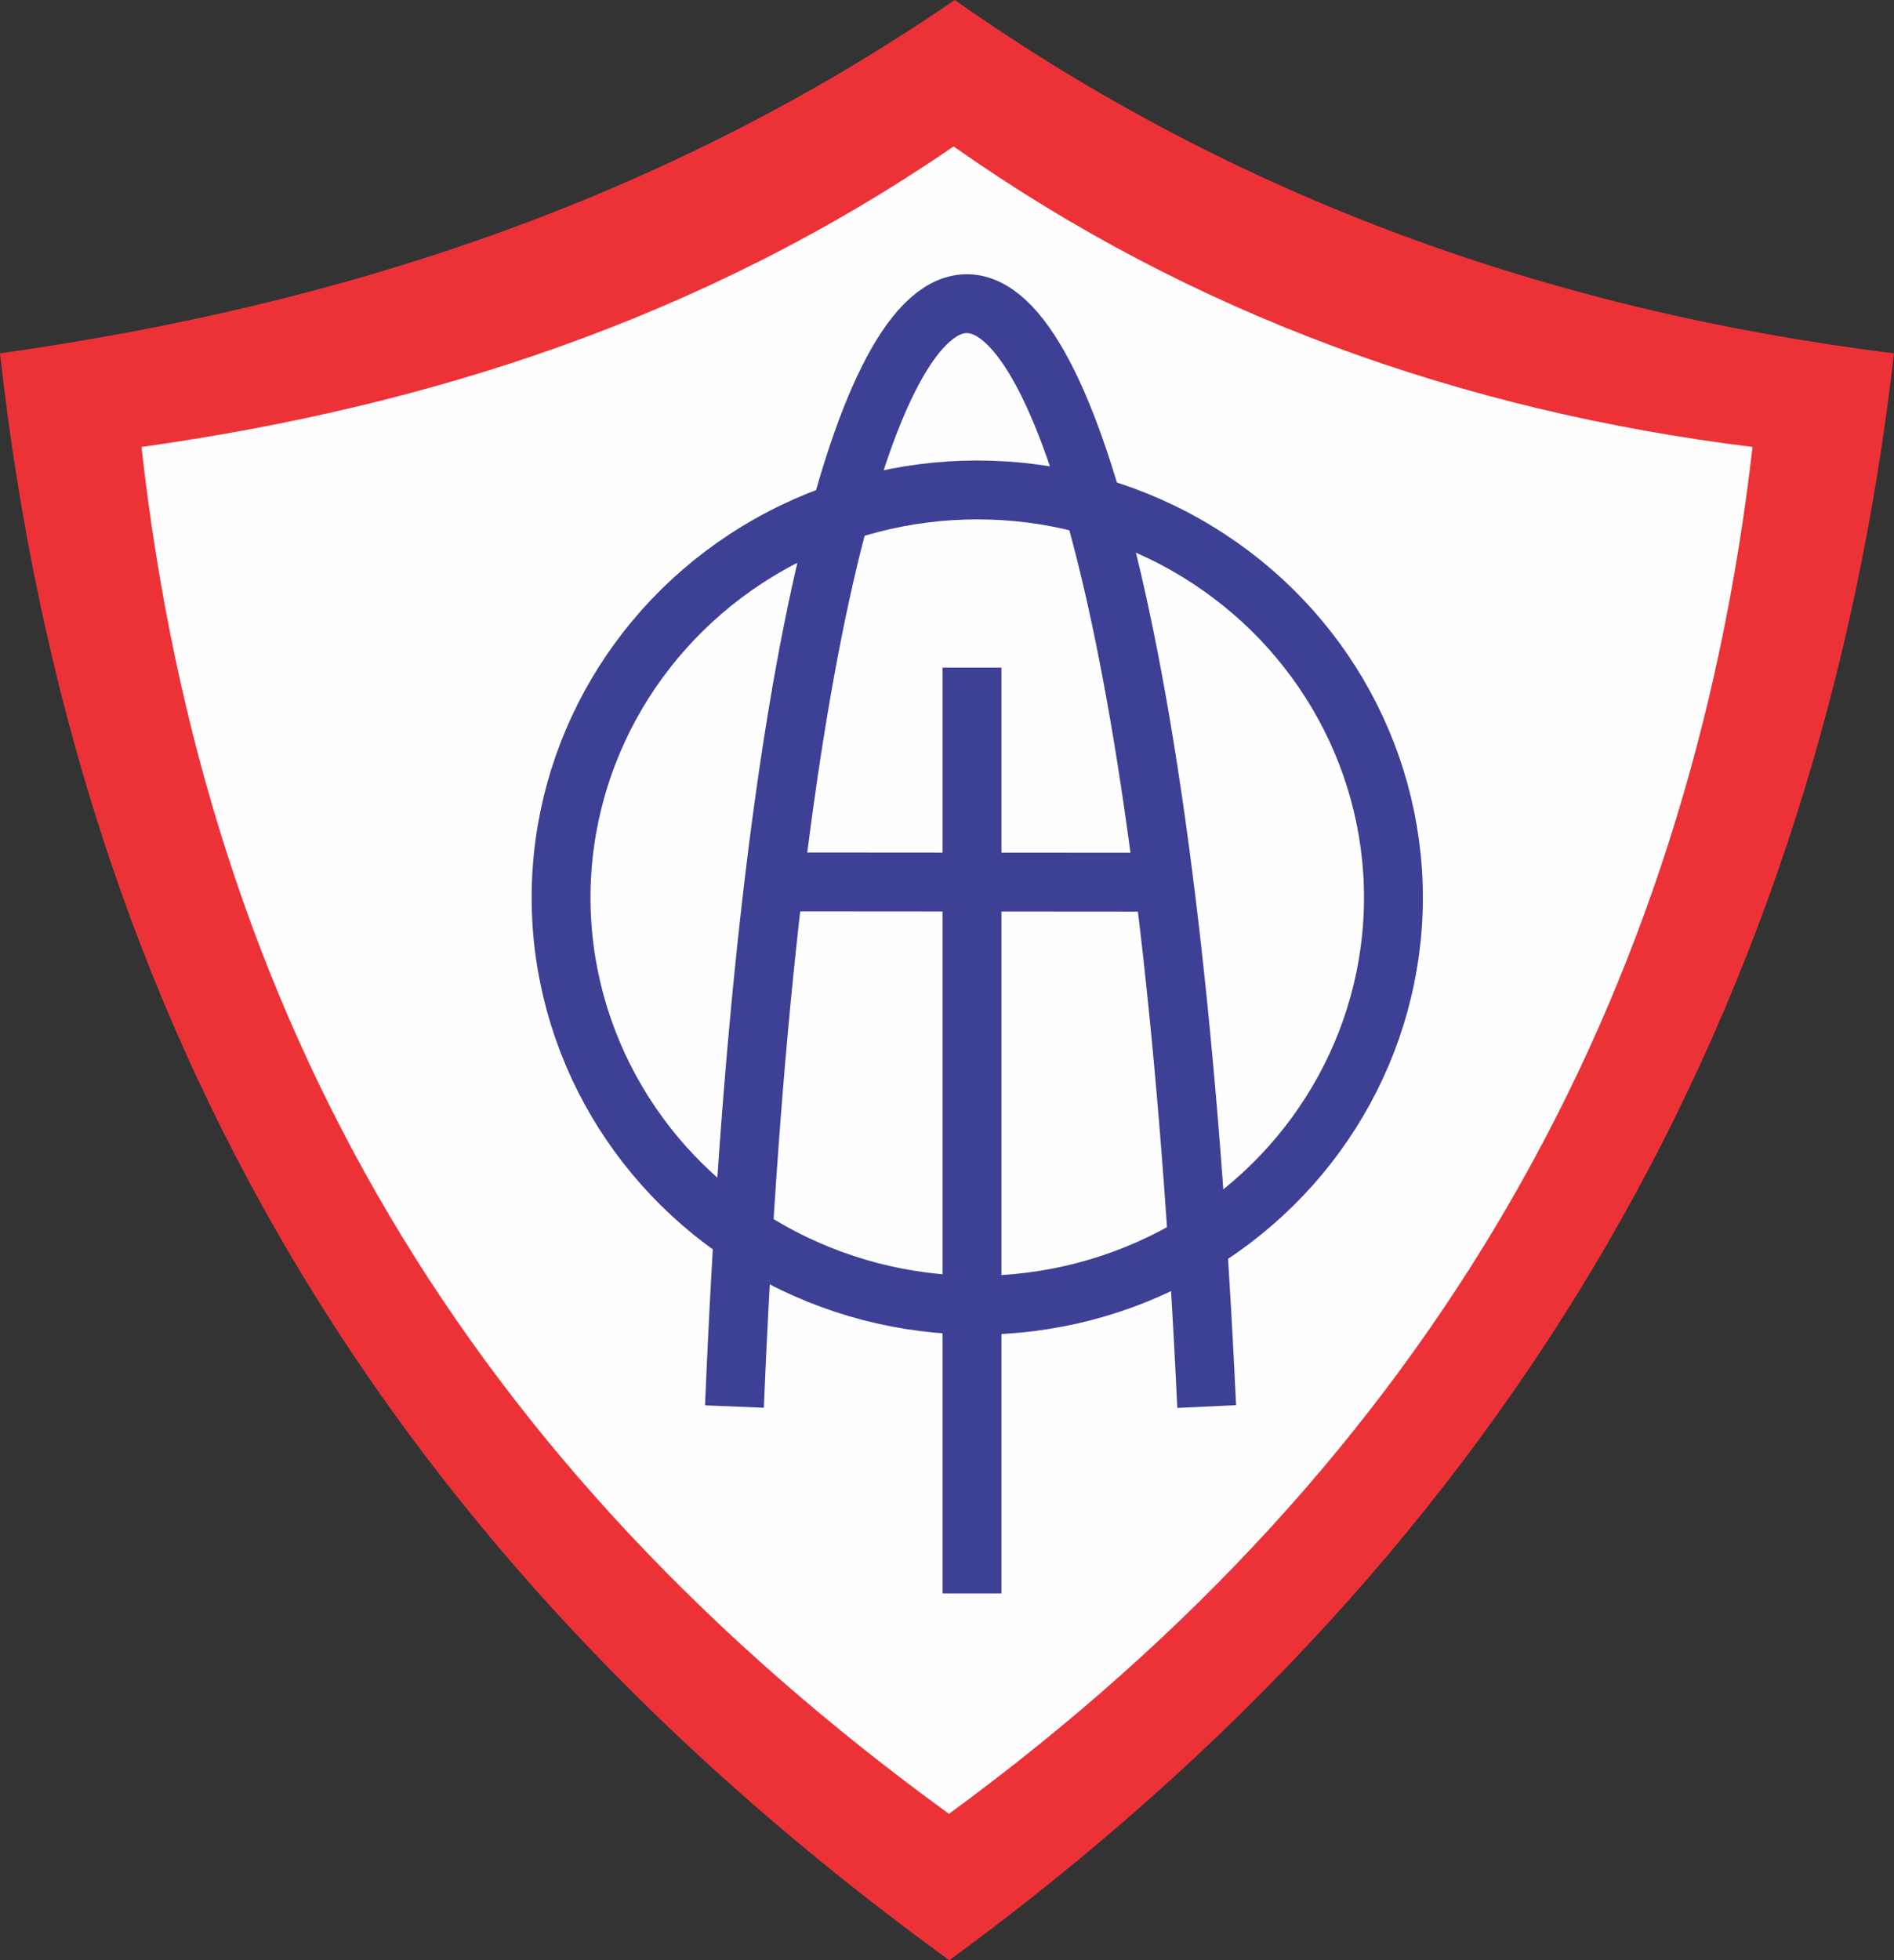 <?xml version="1.0" encoding="UTF-8"?>
<!DOCTYPE svg PUBLIC "-//W3C//DTD SVG 1.1//EN" "http://www.w3.org/Graphics/SVG/1.1/DTD/svg11.dtd">
<!-- Creator: CorelDRAW 2020 (64 Bit) -->
<svg xmlns="http://www.w3.org/2000/svg" xml:space="preserve" width="160.915mm" height="166.473mm" version="1.1" style="shape-rendering:geometricPrecision; text-rendering:geometricPrecision; image-rendering:optimizeQuality; fill-rule:evenodd; clip-rule:evenodd"
viewBox="0 0 16091.5 16647.31"
 xmlns:xlink="http://www.w3.org/1999/xlink"
 xmlns:xodm="http://www.corel.com/coreldraw/odm/2003">
 <rect x="0" y="0" width="16091.5" height="16647.31" fill="#333333" stroke="none"/>
 <defs>
  <style type="text/css">
   <![CDATA[
    .str0 {stroke:#3E4095;stroke-width:500;stroke-miterlimit:22.926}
    .fil2 {fill:none}
    .fil1 {fill:#FEFEFE}
    .fil0 {fill:#ED3237}
   ]]>
  </style>
 </defs>
 <g id="Camada_x0020_1">
  <g id="_2348455243104">
   <g>
    <path class="fil0" d="M-0 3000.67c2863.36,-402.57 5600.16,-1279.07 8111.7,-3000.67 2387.81,1680.32 5064.23,2639.39 7979.8,3000.67 -628.66,5487.02 -3172.11,10096.25 -8026.36,13646.64 -4788.99,-3477.65 -7424.42,-7899.19 -8065.14,-13646.64z"/>
    <path class="fil1" d="M1202.08 3795.94c2435.55,-342.42 4763.45,-1087.96 6899.77,-2552.35 2031.07,1429.26 4307.61,2245.05 6787.57,2552.35 -534.72,4667.24 -2698.17,8587.83 -6827.18,11607.78 -4073.49,-2958.07 -6315.18,-6719.02 -6860.16,-11607.78z"/>
   </g>
   <line class="fil2 str0" x1="6576.07" y1="7489.48" x2="9889.08" y2= "7492.01" />
   <path class="fil2 str0" d="M6239.94 11944.96c517.66,-12572.96 3433.61,-12402.89 4012.05,0"/>
   <ellipse class="fil2 str0" cx="8302.78" cy="7622.65" rx="3535.87" ry="3461.92"/>
   <line class="fil2 str0" x1="8258.26" y1="5669.41" x2="8258.26" y2= "13532.42" />
  </g>
 </g>
</svg>
